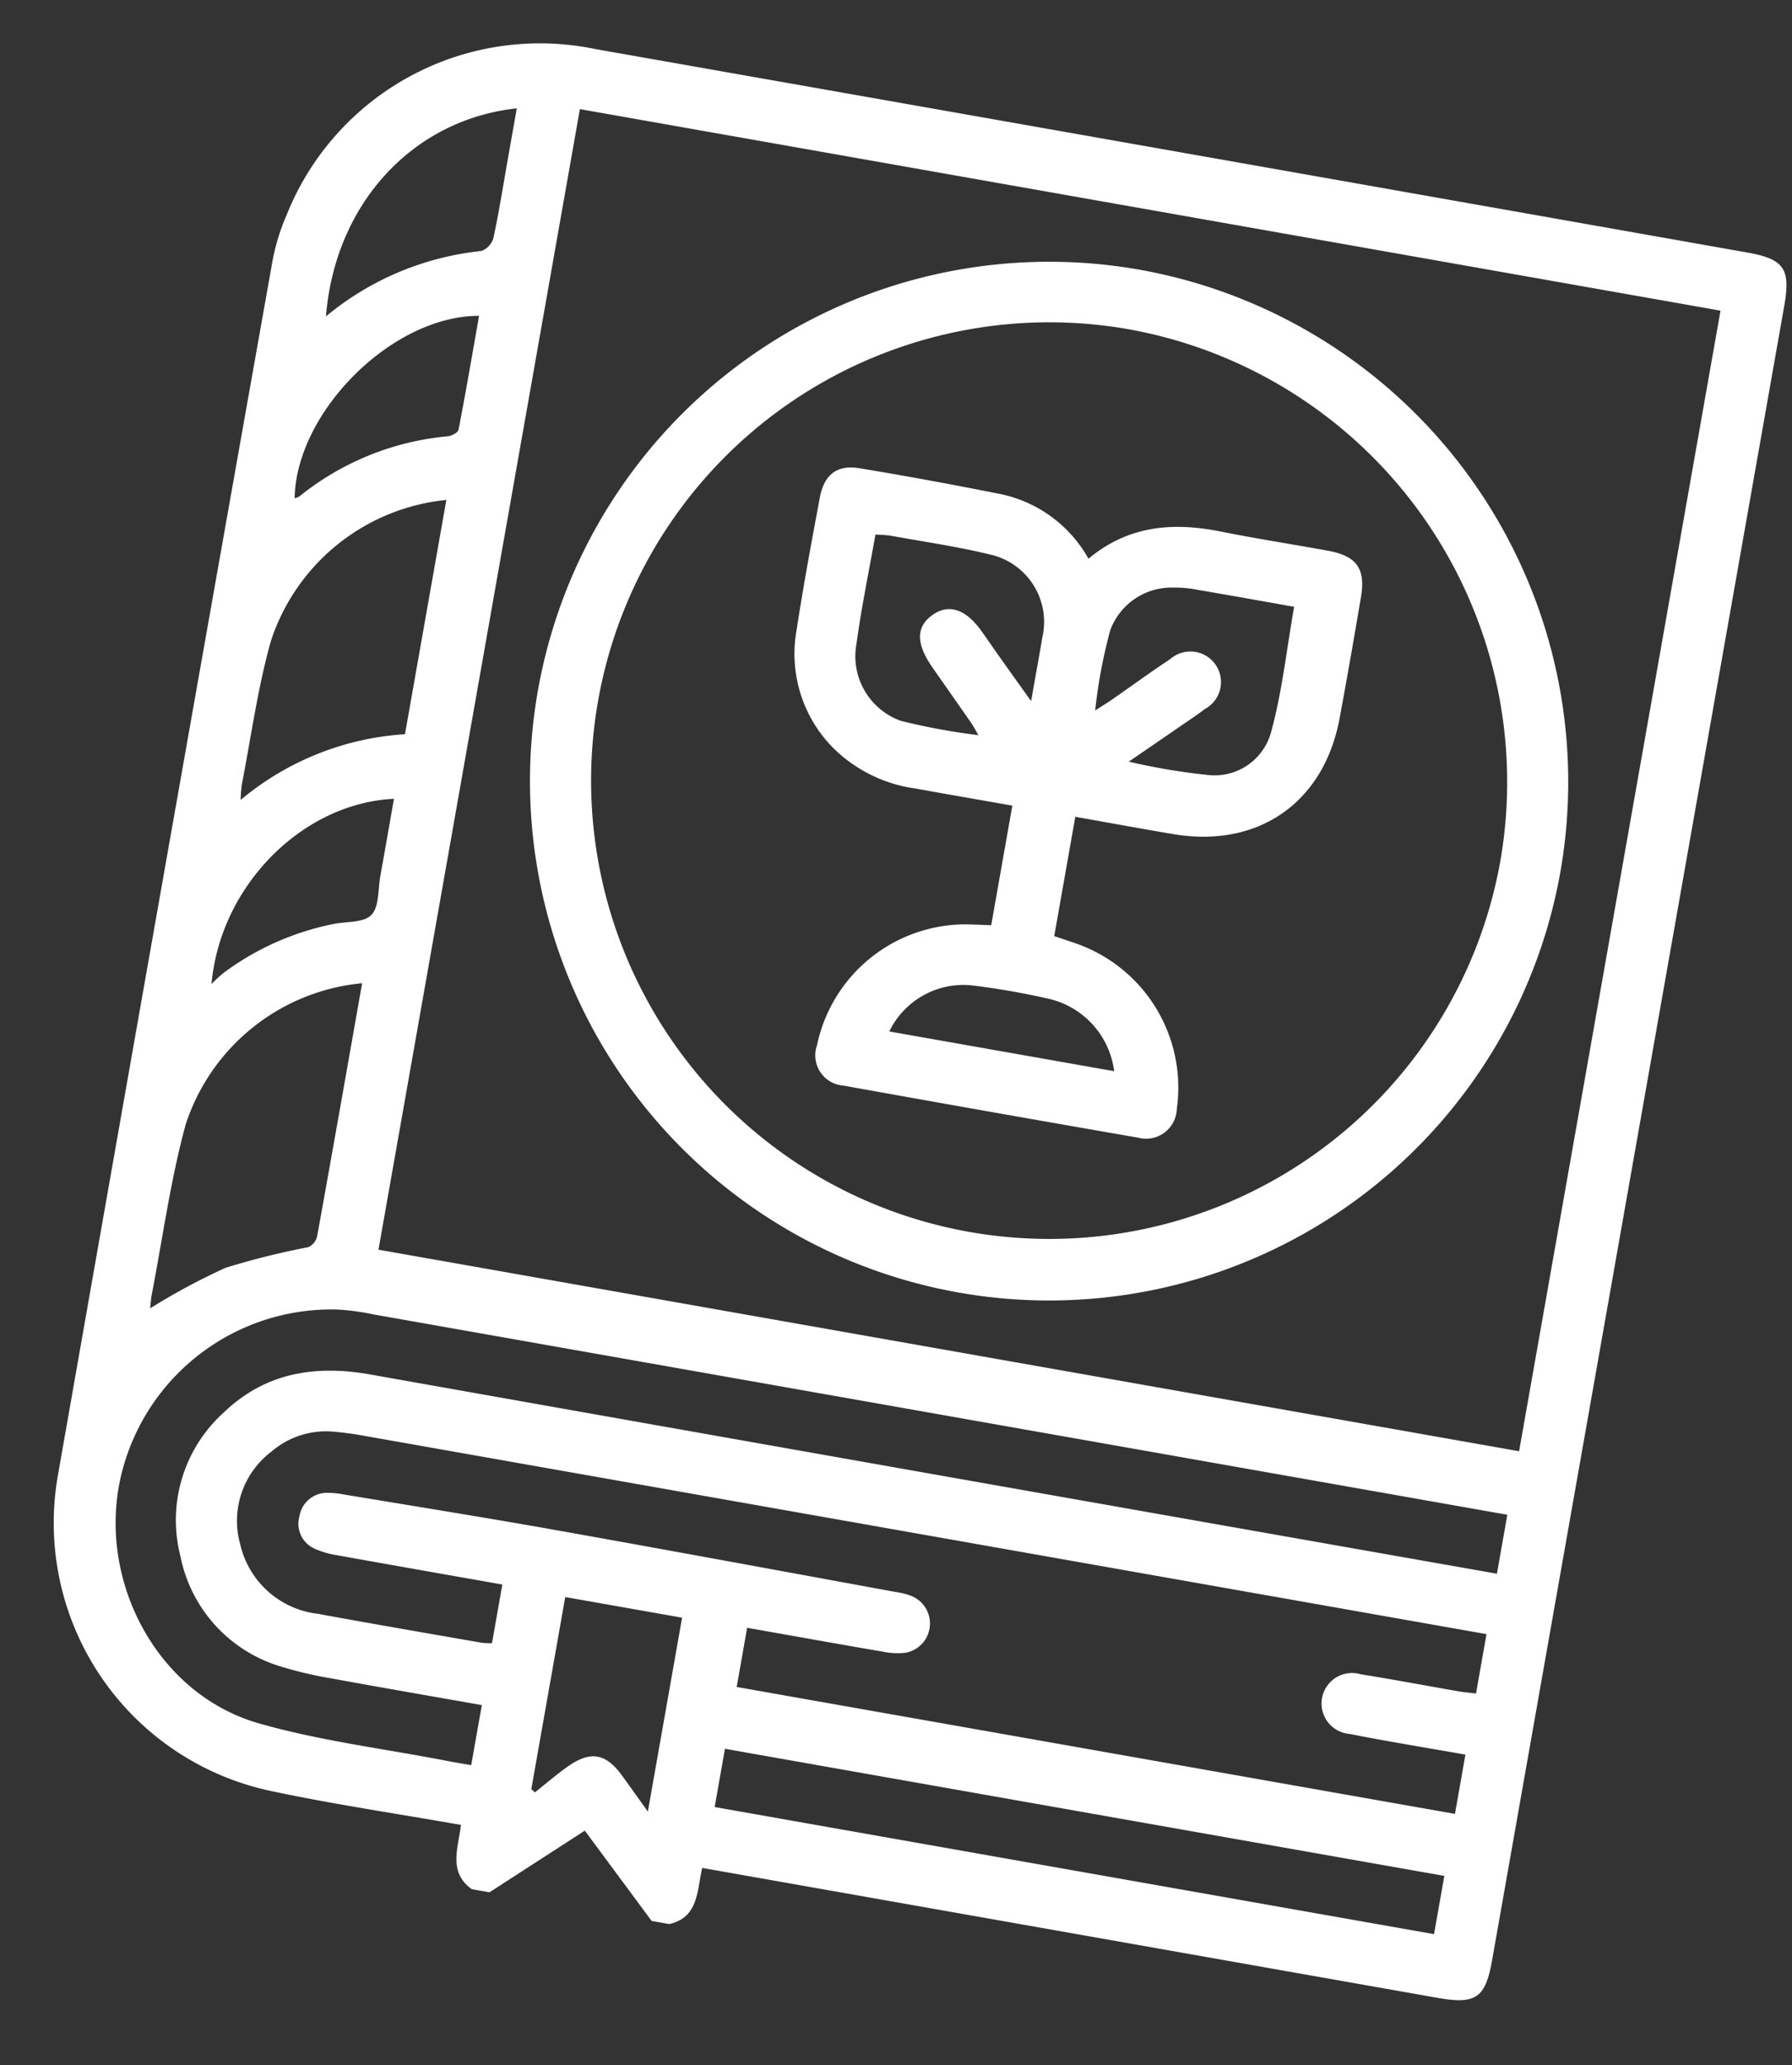 <svg xmlns="http://www.w3.org/2000/svg" width="104.822" height="120.772" viewBox="0 0 104.822 120.772"><rect x="0" y="0" width="104.822" height="120.772" fill="#333333" stroke="none"/><defs><style>.a{fill:#fff;}</style></defs><path class="a" d="M39.785,107.2H38.738l-4.769-4.52-4.862,4.52H28.06c-1.556-.736-1.2-2.238-1.283-3.589-3.86,0-7.595.111-11.32-.022A16.018,16.018,0,0,1,.012,87.582Q-.021,51.572.02,15.562a12.521,12.521,0,0,1,.351-2.889A15.952,15.952,0,0,1,16.487.006Q50.665-.009,84.843,0c2.21,0,2.693.486,2.693,2.708q0,49.095,0,98.189c0,2.263-.479,2.734-2.781,2.735H41.108c-.061,1.434.274,2.889-1.323,3.566M16.178,71.333H83.914V3.62H16.178Zm67.73,18.012c-2.347,0-4.611.034-6.873-.013a1.784,1.784,0,1,1,.035-3.547c1.918-.032,3.837-.008,5.756-.014.364,0,.729-.035,1.071-.052V82.194H82.589q-32.759,0-65.518,0c-.522,0-1.046.024-1.567.068a4.886,4.886,0,0,0-3.432,1.781,5.071,5.071,0,0,0-.858,5.661,5.285,5.285,0,0,0,5.194,3.208c3.244.023,6.489.007,9.733,0a3.944,3.944,0,0,0,.576-.082V89.35c-3.329,0-6.572.005-9.815-.006A5.126,5.126,0,0,1,15.56,89.2a1.592,1.592,0,0,1-1.22-1.73,1.621,1.621,0,0,1,1.374-1.619,4.874,4.874,0,0,1,.936-.073c4.148-.041,8.3-.111,12.445-.106,6.8.008,13.6.065,20.4.106a4.068,4.068,0,0,1,.936.078,1.738,1.738,0,0,1,.193,3.323,4.263,4.263,0,0,1-1.339.165c-2.268.015-4.535.007-6.8.007H41.254v3.513H83.909ZM26.762,96.5c-3.042,0-5.971.013-8.9-.007a22.967,22.967,0,0,1-3.024-.164,8.444,8.444,0,0,1-6.952-5.345,8.466,8.466,0,0,1,1.043-8.71c1.972-2.7,4.763-3.675,8.025-3.673q32.764.025,65.529.009h1.4v-3.5h-.915q-33.235,0-66.471,0a13.51,13.51,0,0,0-2.089.089A12.639,12.639,0,0,0,3.68,86.584c-.563,6.339,4.09,12.581,10.436,13.237,3.7.382,7.453.184,11.183.245.475.008.951,0,1.462,0Zm57.166.042H41.207V100h42.72Zm-71.4-40.384a12.039,12.039,0,0,0-8.726,9.927c-.308,3.358-.169,6.756-.224,10.137,0,.291.033.583.047.813a37.464,37.464,0,0,1,3.938-3.107A45.068,45.068,0,0,1,12.1,71.906a.925.925,0,0,0,.409-.7c.024-4.987.018-9.975.018-15.045m-.065-14.771V27.479a12.045,12.045,0,0,0-8.668,9.9c-.287,2.834-.163,5.709-.216,8.566a8.715,8.715,0,0,0,.088.9,16.57,16.57,0,0,1,8.8-5.458m18,48.044v11.4l.239.155c.554-.622,1.078-1.275,1.668-1.861,1.122-1.113,2.023-1.1,3.154-.018.608.583,1.206,1.176,1.879,1.835V89.43Zm-26.8-71.3a16.96,16.96,0,0,1,8.275-5.339,1.141,1.141,0,0,0,.568-.875c.058-1.533.027-3.069.027-4.6v-3.1C6.64,5.929,3.043,11.571,3.662,18.129M3.7,28.924a.981.981,0,0,0,.257-.147A16.126,16.126,0,0,1,11.9,23.8c.22-.06.547-.318.55-.489.037-2.247.025-4.495.025-6.764-4.995.868-9.553,7.37-8.769,12.372m.157,28.82a8.234,8.234,0,0,1,.552-.735,16.006,16.006,0,0,1,5.831-3.952c.731-.293,1.756-.379,2.118-.916.375-.557.118-1.546.121-2.346.007-1.513,0-3.027,0-4.572-5.2,1.169-9.124,6.74-8.623,12.522M80.4,37.654A30.363,30.363,0,1,1,50.164,7.172,30.417,30.417,0,0,1,80.4,37.654M50.019,10.711A26.794,26.794,0,1,0,76.832,37.486,26.9,26.9,0,0,0,50.019,10.711m.021,13.62C52,22,54.548,21.353,57.39,21.42c2.126.049,4.255,0,6.382.015,1.7.015,2.339.661,2.35,2.349.015,2.406.026,4.813,0,7.219-.055,4.989-3.371,8.274-8.38,8.319-1.915.017-3.83,0-5.837,0v7.084c.446.068.916.137,1.385.211a8.919,8.919,0,0,1,7.43,8.487,1.8,1.8,0,0,1-1.955,2.052q-8.736.028-17.472,0A1.775,1.775,0,0,1,39.353,55.1a8.89,8.89,0,0,1,7.32-8.468c.476-.078.955-.137,1.492-.212v-7.1c-1.954,0-3.862.008-5.769,0a8.464,8.464,0,0,1-5.21-1.552,7.821,7.821,0,0,1-3.231-6.382c-.062-2.614-.034-5.231-.009-7.846.013-1.346.646-2.07,1.955-2.087,2.823-.036,5.647-.009,8.47.052a7.694,7.694,0,0,1,5.668,2.824M51.967,33c.348-.323.6-.545.841-.781.99-.983,1.957-1.989,2.967-2.95A1.788,1.788,0,1,1,58.27,31.8c-.328.36-.685.7-1.032,1.038-.9.891-1.811,1.78-2.814,2.765a37.042,37.042,0,0,0,4.771-.043,3.422,3.422,0,0,0,3.111-2.984c.247-2.464.065-4.972.065-7.57-1.886,0-3.8-.008-5.707.005a6.738,6.738,0,0,0-1.456.121A3.817,3.817,0,0,0,52.02,28.22,30.351,30.351,0,0,0,51.967,33m-6.474,2.61c-.186-.22-.341-.432-.524-.617-.932-.941-1.872-1.873-2.806-2.811-1.218-1.222-1.377-2.206-.5-3.06.821-.8,1.852-.63,2.989.5.445.442.885.889,1.331,1.33.676.668,1.356,1.333,2.2,2.159,0-1.442.007-2.621,0-3.8a4.036,4.036,0,0,0-3.885-4.222c-1.943-.126-3.9-.062-5.85-.071-.3,0-.594.054-.923.086,0,2.223-.066,4.349.019,6.469a4.012,4.012,0,0,0,3.337,4,38.132,38.132,0,0,0,4.617.037M56.729,53.573a4.986,4.986,0,0,0-4.446-3.5,44.291,44.291,0,0,0-4.494,0,4.813,4.813,0,0,0-4.412,3.5Z" transform="matrix(0.985, 0.174, -0.174, 0.985, 18.615, 0)"/></svg>